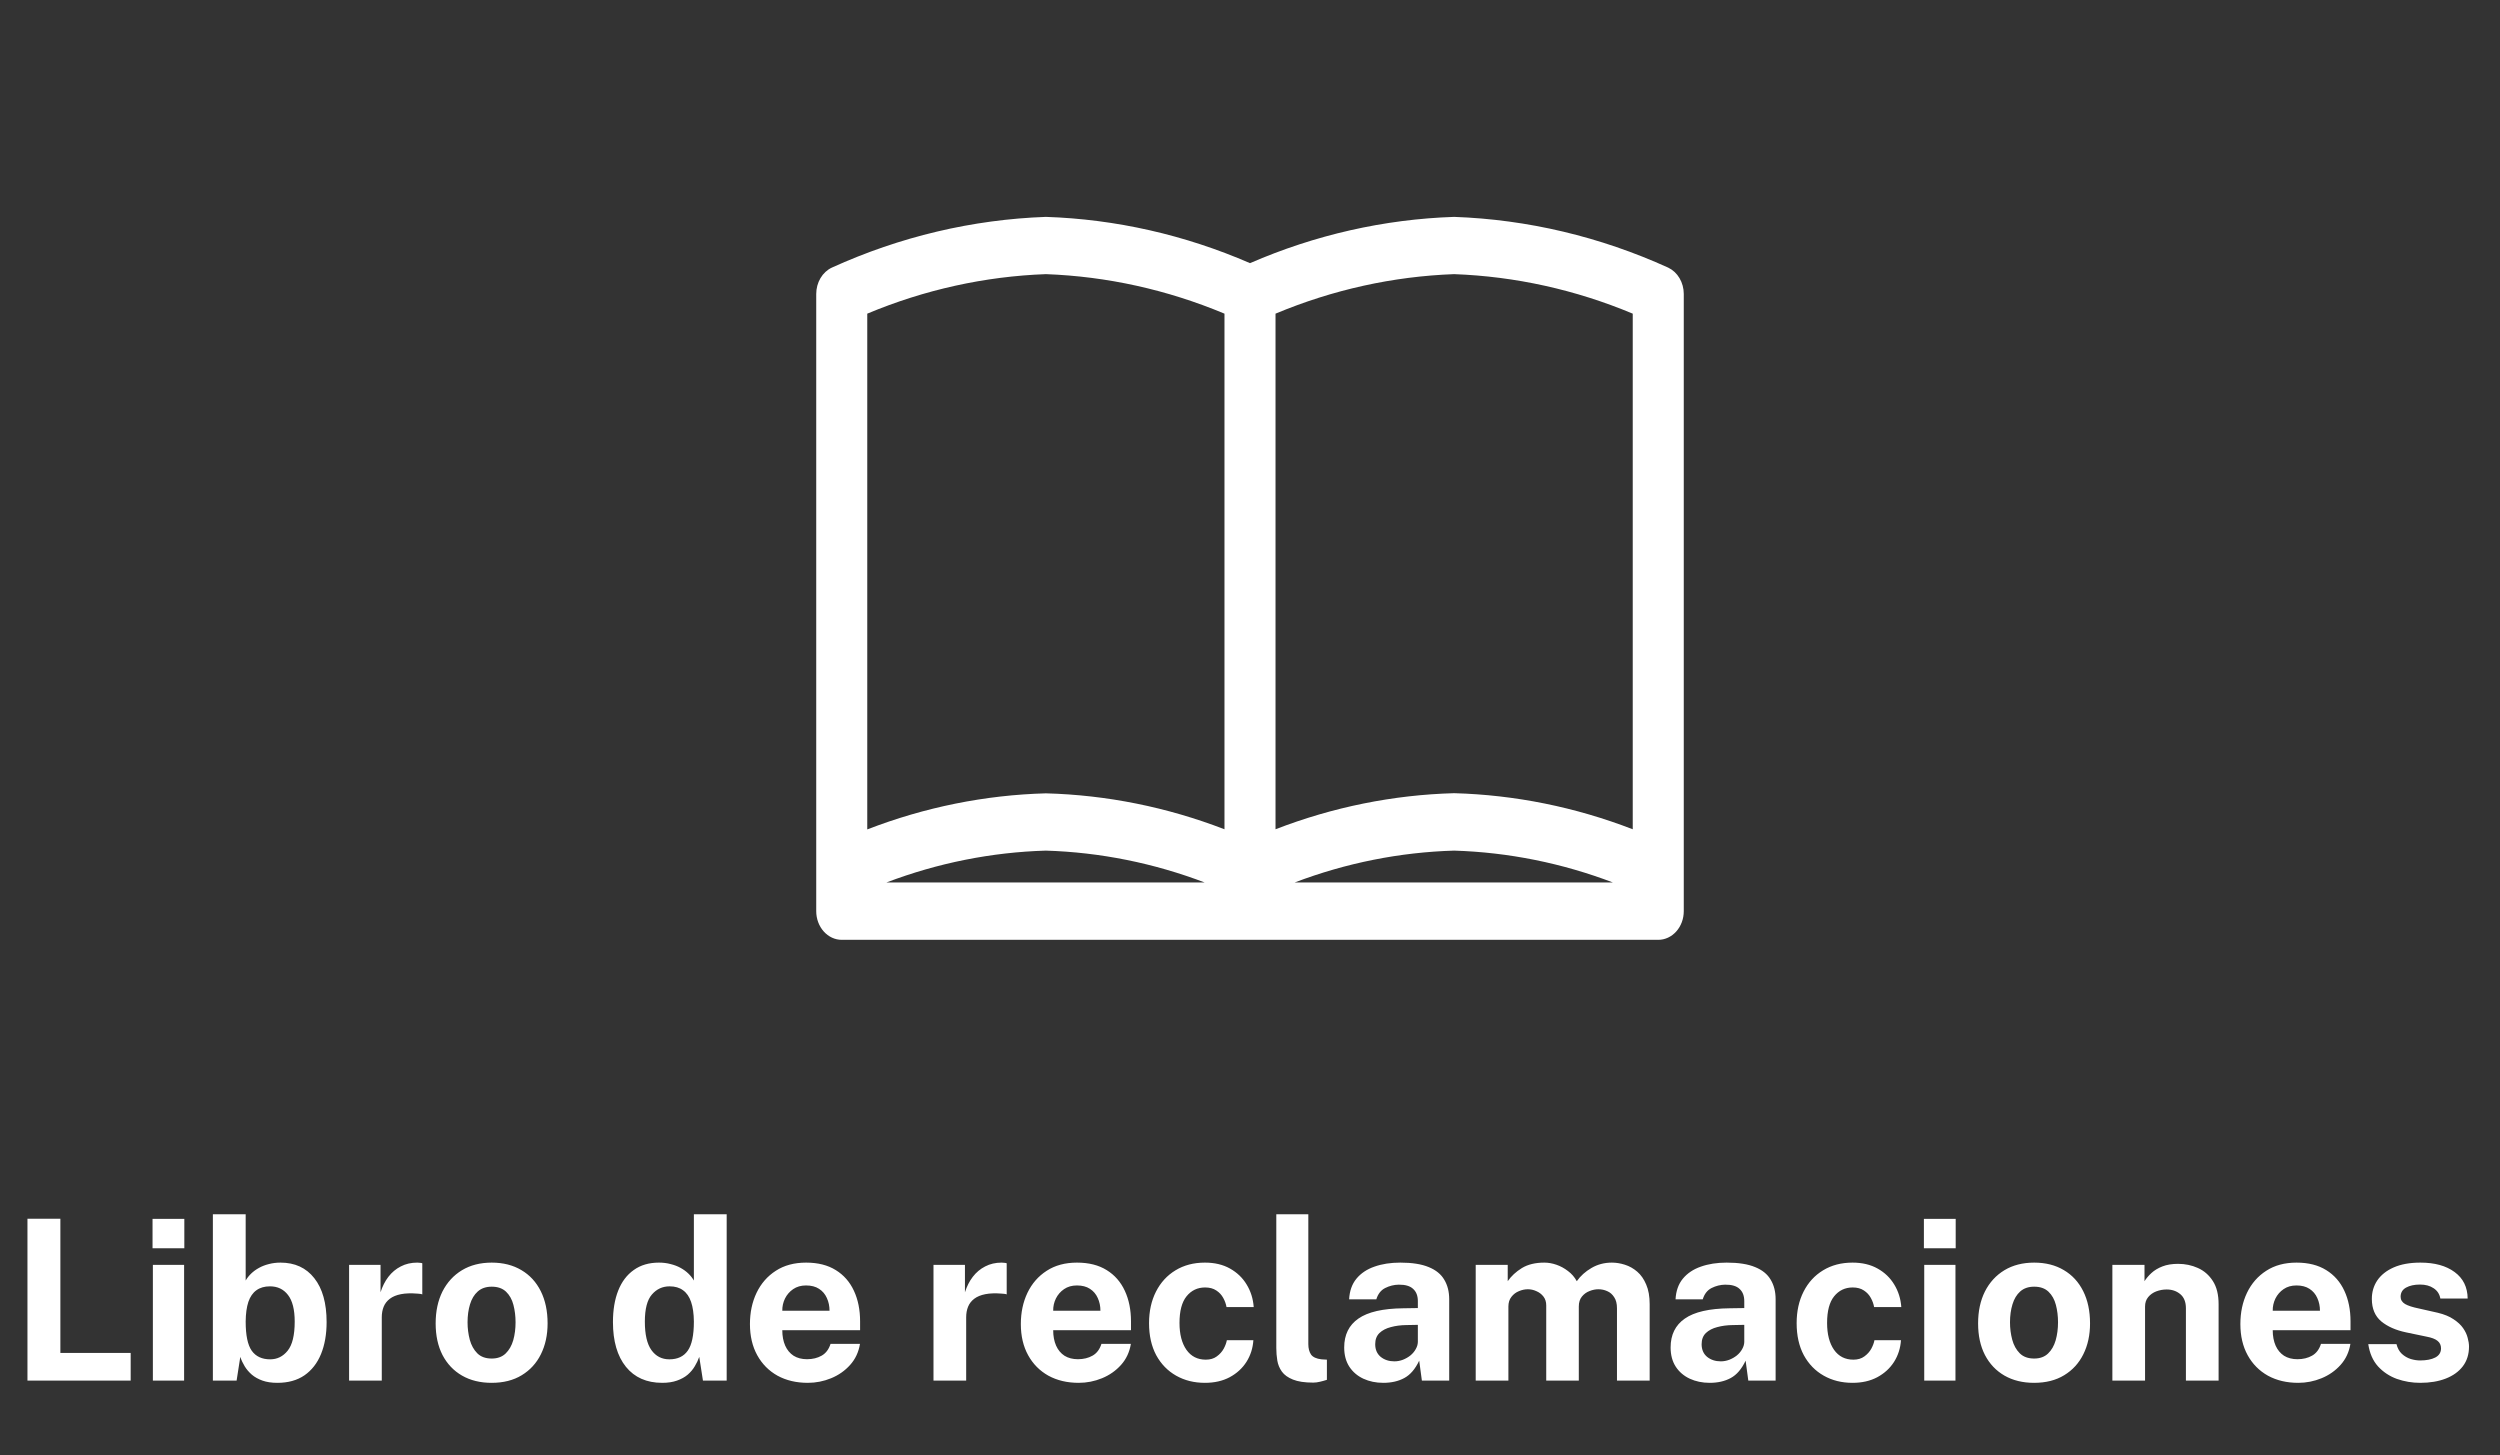 <svg width="134" height="78" viewBox="0 0 134 78" fill="none" xmlns="http://www.w3.org/2000/svg">
<rect x="0" y="0" width="134" height="78" fill="#333333" stroke="none"/>
<path d="M89.415 14.345C85.763 12.686 81.879 11.765 77.941 11.625C74.195 11.749 70.495 12.588 67 14.105C63.505 12.588 59.805 11.749 56.059 11.625C52.121 11.765 48.237 12.686 44.585 14.345C44.337 14.461 44.126 14.657 43.977 14.909C43.829 15.16 43.75 15.455 43.75 15.756V48.84C43.75 49.247 43.894 49.638 44.151 49.925C44.407 50.213 44.755 50.375 45.118 50.375H88.882C89.245 50.375 89.593 50.213 89.849 49.925C90.106 49.638 90.25 49.247 90.25 48.84V15.756C90.25 15.455 90.171 15.16 90.022 14.909C89.874 14.658 89.662 14.462 89.415 14.345ZM87.515 16.812V44.449C84.431 43.257 81.202 42.605 77.941 42.515C74.68 42.604 71.451 43.256 68.368 44.449V16.812C71.436 15.529 74.669 14.813 77.941 14.694C81.213 14.814 84.447 15.529 87.515 16.812ZM86.488 47.301H69.392C72.15 46.254 75.031 45.678 77.941 45.593C80.851 45.682 83.732 46.262 86.488 47.314M46.485 16.812C49.553 15.529 52.786 14.813 56.059 14.694C59.331 14.814 62.564 15.529 65.632 16.812V44.449C62.548 43.26 59.319 42.61 56.059 42.523C52.798 42.612 49.569 43.264 46.485 44.457V16.812ZM64.606 47.301H47.51C50.267 46.254 53.149 45.678 56.059 45.593C58.969 45.682 61.85 46.262 64.606 47.314" fill="white"/>
<path d="M1.472 74V65.324H3.236V72.518H7.004V74H1.472ZM8.194 74V67.796H9.868V74H8.194ZM8.176 66.908V65.33H9.88V66.908H8.176ZM14.866 74.12C14.558 74.12 14.292 74.08 14.068 74C13.844 73.92 13.654 73.814 13.498 73.682C13.342 73.546 13.214 73.396 13.114 73.232C13.014 73.068 12.936 72.9 12.88 72.728L12.682 74H11.41V65.084H13.168V68.636C13.244 68.504 13.342 68.38 13.462 68.264C13.582 68.148 13.722 68.046 13.882 67.958C14.042 67.87 14.218 67.802 14.41 67.754C14.606 67.702 14.814 67.676 15.034 67.676C15.806 67.676 16.41 67.954 16.846 68.51C17.286 69.066 17.506 69.85 17.506 70.862C17.506 71.518 17.406 72.09 17.206 72.578C17.006 73.066 16.71 73.446 16.318 73.718C15.926 73.986 15.442 74.12 14.866 74.12ZM14.482 72.86C14.858 72.86 15.17 72.706 15.418 72.398C15.67 72.086 15.796 71.566 15.796 70.838C15.796 70.194 15.676 69.718 15.436 69.41C15.2 69.102 14.878 68.948 14.47 68.948C14.178 68.948 13.936 69.018 13.744 69.158C13.552 69.294 13.408 69.502 13.312 69.782C13.22 70.062 13.172 70.414 13.168 70.838C13.168 71.57 13.276 72.09 13.492 72.398C13.712 72.706 14.042 72.86 14.482 72.86ZM18.711 74V67.796H20.397V69.266C20.497 68.95 20.637 68.674 20.817 68.438C21.001 68.198 21.223 68.012 21.483 67.88C21.743 67.744 22.037 67.676 22.365 67.676C22.421 67.676 22.473 67.68 22.521 67.688C22.573 67.692 22.611 67.7 22.635 67.712V69.38C22.599 69.364 22.555 69.354 22.503 69.35C22.455 69.346 22.411 69.342 22.371 69.338C22.027 69.31 21.733 69.32 21.489 69.368C21.245 69.416 21.047 69.498 20.895 69.614C20.743 69.73 20.633 69.872 20.565 70.04C20.497 70.208 20.463 70.396 20.463 70.604V74H18.711ZM26.351 74.12C25.742 74.12 25.212 73.99 24.761 73.73C24.312 73.47 23.965 73.102 23.716 72.626C23.473 72.15 23.351 71.586 23.351 70.934C23.351 70.282 23.473 69.712 23.716 69.224C23.965 68.736 24.312 68.356 24.761 68.084C25.212 67.812 25.744 67.676 26.357 67.676C26.968 67.676 27.498 67.81 27.947 68.078C28.395 68.342 28.741 68.718 28.985 69.206C29.229 69.694 29.351 70.27 29.351 70.934C29.351 71.558 29.23 72.11 28.991 72.59C28.755 73.066 28.413 73.44 27.965 73.712C27.52 73.984 26.983 74.12 26.351 74.12ZM26.357 72.818C26.665 72.818 26.913 72.728 27.101 72.548C27.288 72.368 27.424 72.132 27.509 71.84C27.593 71.544 27.634 71.222 27.634 70.874C27.634 70.546 27.596 70.236 27.52 69.944C27.445 69.652 27.312 69.416 27.125 69.236C26.936 69.056 26.68 68.966 26.357 68.966C26.049 68.966 25.799 69.052 25.607 69.224C25.419 69.392 25.28 69.622 25.192 69.914C25.105 70.202 25.061 70.522 25.061 70.874C25.061 71.198 25.101 71.51 25.18 71.81C25.261 72.106 25.395 72.348 25.582 72.536C25.77 72.724 26.029 72.818 26.357 72.818ZM35.494 74.12C34.662 74.12 34.014 73.834 33.55 73.262C33.086 72.686 32.854 71.886 32.854 70.862C32.854 70.214 32.948 69.652 33.136 69.176C33.324 68.7 33.602 68.332 33.97 68.072C34.338 67.808 34.788 67.676 35.32 67.676C35.544 67.676 35.752 67.702 35.944 67.754C36.14 67.802 36.318 67.87 36.478 67.958C36.638 68.046 36.778 68.148 36.898 68.264C37.018 68.38 37.116 68.504 37.192 68.636V65.084H38.95V74H37.678L37.48 72.728C37.42 72.9 37.34 73.068 37.24 73.232C37.144 73.396 37.018 73.546 36.862 73.682C36.706 73.814 36.514 73.92 36.286 74C36.062 74.08 35.798 74.12 35.494 74.12ZM35.878 72.86C36.318 72.86 36.646 72.706 36.862 72.398C37.082 72.09 37.192 71.57 37.192 70.838C37.188 70.414 37.138 70.062 37.042 69.782C36.946 69.502 36.802 69.294 36.61 69.158C36.422 69.018 36.182 68.948 35.89 68.948C35.51 68.948 35.194 69.094 34.942 69.386C34.69 69.674 34.564 70.158 34.564 70.838C34.564 71.53 34.682 72.04 34.918 72.368C35.154 72.696 35.474 72.86 35.878 72.86ZM43.299 74.12C42.683 74.12 42.141 73.992 41.673 73.736C41.209 73.476 40.847 73.11 40.587 72.638C40.327 72.166 40.197 71.61 40.197 70.97C40.197 70.35 40.315 69.792 40.551 69.296C40.791 68.796 41.135 68.402 41.583 68.114C42.031 67.822 42.573 67.676 43.209 67.676C43.841 67.676 44.371 67.81 44.799 68.078C45.227 68.342 45.551 68.712 45.771 69.188C45.991 69.66 46.101 70.206 46.101 70.826V71.3H41.931C41.931 71.616 41.983 71.892 42.087 72.128C42.191 72.36 42.341 72.54 42.537 72.668C42.737 72.792 42.977 72.854 43.257 72.854C43.557 72.854 43.819 72.79 44.043 72.662C44.267 72.534 44.425 72.324 44.517 72.032H46.095C46.023 72.472 45.847 72.848 45.567 73.16C45.287 73.472 44.947 73.71 44.547 73.874C44.147 74.038 43.731 74.12 43.299 74.12ZM41.931 70.256H44.463C44.463 70.008 44.415 69.78 44.319 69.572C44.227 69.364 44.087 69.2 43.899 69.08C43.715 68.96 43.483 68.9 43.203 68.9C42.935 68.9 42.705 68.966 42.513 69.098C42.325 69.226 42.179 69.394 42.075 69.602C41.975 69.81 41.927 70.028 41.931 70.256ZM50.035 74V67.796H51.721V69.266C51.821 68.95 51.961 68.674 52.141 68.438C52.325 68.198 52.547 68.012 52.807 67.88C53.067 67.744 53.361 67.676 53.689 67.676C53.745 67.676 53.797 67.68 53.845 67.688C53.897 67.692 53.935 67.7 53.959 67.712V69.38C53.923 69.364 53.879 69.354 53.827 69.35C53.779 69.346 53.735 69.342 53.695 69.338C53.351 69.31 53.057 69.32 52.813 69.368C52.569 69.416 52.371 69.498 52.219 69.614C52.067 69.73 51.957 69.872 51.889 70.04C51.821 70.208 51.787 70.396 51.787 70.604V74H50.035ZM57.819 74.12C57.203 74.12 56.661 73.992 56.193 73.736C55.729 73.476 55.367 73.11 55.107 72.638C54.847 72.166 54.717 71.61 54.717 70.97C54.717 70.35 54.835 69.792 55.071 69.296C55.311 68.796 55.655 68.402 56.103 68.114C56.551 67.822 57.093 67.676 57.729 67.676C58.361 67.676 58.891 67.81 59.319 68.078C59.747 68.342 60.071 68.712 60.291 69.188C60.511 69.66 60.621 70.206 60.621 70.826V71.3H56.451C56.451 71.616 56.503 71.892 56.607 72.128C56.711 72.36 56.861 72.54 57.057 72.668C57.257 72.792 57.497 72.854 57.777 72.854C58.077 72.854 58.339 72.79 58.563 72.662C58.787 72.534 58.945 72.324 59.037 72.032H60.615C60.543 72.472 60.367 72.848 60.087 73.16C59.807 73.472 59.467 73.71 59.067 73.874C58.667 74.038 58.251 74.12 57.819 74.12ZM56.451 70.256H58.983C58.983 70.008 58.935 69.78 58.839 69.572C58.747 69.364 58.607 69.2 58.419 69.08C58.235 68.96 58.003 68.9 57.723 68.9C57.455 68.9 57.225 68.966 57.033 69.098C56.845 69.226 56.699 69.394 56.595 69.602C56.495 69.81 56.447 70.028 56.451 70.256ZM64.583 74.12C64.007 74.12 63.493 73.992 63.041 73.736C62.589 73.48 62.233 73.114 61.973 72.638C61.717 72.158 61.589 71.586 61.589 70.922C61.589 70.282 61.713 69.718 61.961 69.23C62.209 68.742 62.557 68.362 63.005 68.09C63.457 67.814 63.983 67.676 64.583 67.676C65.103 67.676 65.551 67.782 65.927 67.994C66.307 68.206 66.605 68.492 66.821 68.852C67.041 69.212 67.167 69.614 67.199 70.058H65.741C65.713 69.894 65.655 69.732 65.567 69.572C65.479 69.408 65.355 69.274 65.195 69.17C65.035 69.062 64.835 69.008 64.595 69.008C64.187 69.008 63.855 69.166 63.599 69.482C63.347 69.794 63.221 70.27 63.221 70.91C63.221 71.514 63.345 71.994 63.593 72.35C63.841 72.702 64.187 72.878 64.631 72.878C64.867 72.878 65.063 72.82 65.219 72.704C65.379 72.588 65.503 72.45 65.591 72.29C65.679 72.126 65.735 71.974 65.759 71.834H67.181C67.153 72.262 67.029 72.65 66.809 72.998C66.589 73.342 66.289 73.616 65.909 73.82C65.533 74.02 65.091 74.12 64.583 74.12ZM70.39 74.108C69.934 74.108 69.572 74.054 69.304 73.946C69.036 73.838 68.838 73.696 68.71 73.52C68.582 73.34 68.5 73.142 68.464 72.926C68.428 72.706 68.41 72.484 68.41 72.26V65.084H70.126V72.044C70.126 72.272 70.174 72.458 70.27 72.602C70.37 72.742 70.556 72.828 70.828 72.86L71.122 72.878V73.958C71.002 73.998 70.88 74.032 70.756 74.06C70.632 74.092 70.51 74.108 70.39 74.108ZM74.143 74.12C73.751 74.12 73.395 74.046 73.075 73.898C72.759 73.75 72.509 73.536 72.325 73.256C72.141 72.972 72.049 72.628 72.049 72.224C72.049 71.544 72.303 71.028 72.811 70.676C73.319 70.32 74.121 70.136 75.217 70.124L75.997 70.112V69.74C75.997 69.456 75.913 69.238 75.745 69.086C75.581 68.93 75.323 68.854 74.971 68.858C74.719 68.862 74.477 68.922 74.245 69.038C74.017 69.154 73.859 69.356 73.771 69.644H72.313C72.337 69.196 72.467 68.828 72.703 68.54C72.943 68.248 73.265 68.032 73.669 67.892C74.073 67.748 74.535 67.676 75.055 67.676C75.687 67.676 76.195 67.756 76.579 67.916C76.963 68.072 77.241 68.298 77.413 68.594C77.589 68.886 77.677 69.234 77.677 69.638V74H76.213L76.069 72.932C75.857 73.38 75.591 73.69 75.271 73.862C74.955 74.034 74.579 74.12 74.143 74.12ZM74.737 72.968C74.893 72.968 75.045 72.94 75.193 72.884C75.345 72.824 75.481 72.746 75.601 72.65C75.721 72.55 75.815 72.438 75.883 72.314C75.955 72.19 75.993 72.062 75.997 71.93V71.012L75.367 71.024C75.075 71.028 74.803 71.064 74.551 71.132C74.299 71.196 74.095 71.302 73.939 71.45C73.787 71.598 73.711 71.798 73.711 72.05C73.711 72.338 73.809 72.564 74.005 72.728C74.205 72.888 74.449 72.968 74.737 72.968ZM79.098 74V67.796H80.814V68.672C81.002 68.4 81.254 68.166 81.57 67.97C81.89 67.774 82.292 67.676 82.776 67.676C82.988 67.676 83.204 67.714 83.424 67.79C83.644 67.866 83.85 67.978 84.042 68.126C84.238 68.27 84.396 68.452 84.516 68.672C84.716 68.388 84.978 68.152 85.302 67.964C85.63 67.772 85.994 67.676 86.394 67.676C86.626 67.676 86.86 67.714 87.096 67.79C87.336 67.866 87.556 67.99 87.756 68.162C87.956 68.334 88.116 68.564 88.236 68.852C88.36 69.136 88.422 69.488 88.422 69.908V74H86.67V70.124C86.67 69.876 86.62 69.678 86.52 69.53C86.424 69.378 86.3 69.27 86.148 69.206C86 69.138 85.842 69.104 85.674 69.104C85.518 69.104 85.36 69.136 85.2 69.2C85.04 69.26 84.904 69.358 84.792 69.494C84.68 69.63 84.624 69.808 84.624 70.028V74H82.878V69.968C82.878 69.78 82.828 69.622 82.728 69.494C82.628 69.366 82.502 69.27 82.35 69.206C82.202 69.138 82.05 69.104 81.894 69.104C81.734 69.104 81.574 69.138 81.414 69.206C81.254 69.27 81.12 69.372 81.012 69.512C80.904 69.648 80.85 69.82 80.85 70.028V74H79.098ZM91.639 74.12C91.247 74.12 90.891 74.046 90.571 73.898C90.255 73.75 90.005 73.536 89.821 73.256C89.637 72.972 89.545 72.628 89.545 72.224C89.545 71.544 89.799 71.028 90.307 70.676C90.815 70.32 91.617 70.136 92.713 70.124L93.493 70.112V69.74C93.493 69.456 93.409 69.238 93.241 69.086C93.077 68.93 92.819 68.854 92.467 68.858C92.215 68.862 91.973 68.922 91.741 69.038C91.513 69.154 91.355 69.356 91.267 69.644H89.809C89.833 69.196 89.963 68.828 90.199 68.54C90.439 68.248 90.761 68.032 91.165 67.892C91.569 67.748 92.031 67.676 92.551 67.676C93.183 67.676 93.691 67.756 94.075 67.916C94.459 68.072 94.737 68.298 94.909 68.594C95.085 68.886 95.173 69.234 95.173 69.638V74H93.709L93.565 72.932C93.353 73.38 93.087 73.69 92.767 73.862C92.451 74.034 92.075 74.12 91.639 74.12ZM92.233 72.968C92.389 72.968 92.541 72.94 92.689 72.884C92.841 72.824 92.977 72.746 93.097 72.65C93.217 72.55 93.311 72.438 93.379 72.314C93.451 72.19 93.489 72.062 93.493 71.93V71.012L92.863 71.024C92.571 71.028 92.299 71.064 92.047 71.132C91.795 71.196 91.591 71.302 91.435 71.45C91.283 71.598 91.207 71.798 91.207 72.05C91.207 72.338 91.305 72.564 91.501 72.728C91.701 72.888 91.945 72.968 92.233 72.968ZM99.294 74.12C98.718 74.12 98.204 73.992 97.752 73.736C97.3 73.48 96.944 73.114 96.684 72.638C96.428 72.158 96.3 71.586 96.3 70.922C96.3 70.282 96.424 69.718 96.672 69.23C96.92 68.742 97.268 68.362 97.716 68.09C98.168 67.814 98.694 67.676 99.294 67.676C99.814 67.676 100.262 67.782 100.638 67.994C101.018 68.206 101.316 68.492 101.532 68.852C101.752 69.212 101.878 69.614 101.91 70.058H100.452C100.424 69.894 100.366 69.732 100.278 69.572C100.19 69.408 100.066 69.274 99.906 69.17C99.746 69.062 99.546 69.008 99.306 69.008C98.898 69.008 98.566 69.166 98.31 69.482C98.058 69.794 97.932 70.27 97.932 70.91C97.932 71.514 98.056 71.994 98.304 72.35C98.552 72.702 98.898 72.878 99.342 72.878C99.578 72.878 99.774 72.82 99.93 72.704C100.09 72.588 100.214 72.45 100.302 72.29C100.39 72.126 100.446 71.974 100.47 71.834H101.892C101.864 72.262 101.74 72.65 101.52 72.998C101.3 73.342 101 73.616 100.62 73.82C100.244 74.02 99.802 74.12 99.294 74.12ZM103.139 74V67.796H104.813V74H103.139ZM103.121 66.908V65.33H104.825V66.908H103.121ZM109.026 74.12C108.418 74.12 107.888 73.99 107.436 73.73C106.988 73.47 106.64 73.102 106.392 72.626C106.148 72.15 106.026 71.586 106.026 70.934C106.026 70.282 106.148 69.712 106.392 69.224C106.64 68.736 106.988 68.356 107.436 68.084C107.888 67.812 108.42 67.676 109.032 67.676C109.644 67.676 110.174 67.81 110.622 68.078C111.07 68.342 111.416 68.718 111.66 69.206C111.904 69.694 112.026 70.27 112.026 70.934C112.026 71.558 111.906 72.11 111.666 72.59C111.43 73.066 111.088 73.44 110.64 73.712C110.196 73.984 109.658 74.12 109.026 74.12ZM109.032 72.818C109.34 72.818 109.588 72.728 109.776 72.548C109.964 72.368 110.1 72.132 110.184 71.84C110.268 71.544 110.31 71.222 110.31 70.874C110.31 70.546 110.272 70.236 110.196 69.944C110.12 69.652 109.988 69.416 109.8 69.236C109.612 69.056 109.356 68.966 109.032 68.966C108.724 68.966 108.474 69.052 108.282 69.224C108.094 69.392 107.956 69.622 107.868 69.914C107.78 70.202 107.736 70.522 107.736 70.874C107.736 71.198 107.776 71.51 107.856 71.81C107.936 72.106 108.07 72.348 108.258 72.536C108.446 72.724 108.704 72.818 109.032 72.818ZM113.223 74V67.796H114.945V68.672C115.041 68.52 115.165 68.374 115.317 68.234C115.473 68.09 115.669 67.972 115.905 67.88C116.141 67.788 116.421 67.742 116.745 67.742C117.125 67.742 117.479 67.816 117.807 67.964C118.139 68.112 118.407 68.346 118.611 68.666C118.815 68.982 118.917 69.396 118.917 69.908V74H117.165V70.124C117.165 69.788 117.065 69.536 116.865 69.368C116.665 69.2 116.421 69.116 116.133 69.116C115.941 69.116 115.755 69.15 115.575 69.218C115.399 69.286 115.255 69.388 115.143 69.524C115.031 69.66 114.975 69.828 114.975 70.028V74H113.223ZM123.186 74.12C122.57 74.12 122.028 73.992 121.56 73.736C121.096 73.476 120.734 73.11 120.474 72.638C120.214 72.166 120.084 71.61 120.084 70.97C120.084 70.35 120.202 69.792 120.438 69.296C120.678 68.796 121.022 68.402 121.47 68.114C121.918 67.822 122.46 67.676 123.096 67.676C123.728 67.676 124.258 67.81 124.686 68.078C125.114 68.342 125.438 68.712 125.658 69.188C125.878 69.66 125.988 70.206 125.988 70.826V71.3H121.818C121.818 71.616 121.87 71.892 121.974 72.128C122.078 72.36 122.228 72.54 122.424 72.668C122.624 72.792 122.864 72.854 123.144 72.854C123.444 72.854 123.706 72.79 123.93 72.662C124.154 72.534 124.312 72.324 124.404 72.032H125.982C125.91 72.472 125.734 72.848 125.454 73.16C125.174 73.472 124.834 73.71 124.434 73.874C124.034 74.038 123.618 74.12 123.186 74.12ZM121.818 70.256H124.35C124.35 70.008 124.302 69.78 124.206 69.572C124.114 69.364 123.974 69.2 123.786 69.08C123.602 68.96 123.37 68.9 123.09 68.9C122.822 68.9 122.592 68.966 122.4 69.098C122.212 69.226 122.066 69.394 121.962 69.602C121.862 69.81 121.814 70.028 121.818 70.256ZM129.723 74.12C129.291 74.12 128.875 74.05 128.475 73.91C128.079 73.766 127.741 73.542 127.461 73.238C127.185 72.93 127.011 72.532 126.939 72.044H128.451C128.507 72.264 128.603 72.438 128.739 72.566C128.879 72.694 129.037 72.786 129.213 72.842C129.389 72.894 129.557 72.92 129.717 72.92C130.053 72.92 130.323 72.868 130.527 72.764C130.735 72.656 130.839 72.492 130.839 72.272C130.839 72.104 130.777 71.97 130.653 71.87C130.533 71.77 130.333 71.694 130.053 71.642L128.961 71.414C128.413 71.298 127.971 71.102 127.635 70.826C127.303 70.546 127.135 70.15 127.131 69.638C127.127 69.266 127.223 68.932 127.419 68.636C127.619 68.34 127.913 68.106 128.301 67.934C128.693 67.762 129.171 67.676 129.735 67.676C130.499 67.676 131.109 67.844 131.565 68.18C132.025 68.516 132.259 68.99 132.267 69.602H130.803C130.759 69.362 130.639 69.178 130.443 69.05C130.251 68.918 130.007 68.852 129.711 68.852C129.411 68.852 129.163 68.906 128.967 69.014C128.771 69.122 128.673 69.286 128.673 69.506C128.673 69.67 128.753 69.8 128.913 69.896C129.073 69.988 129.321 70.068 129.657 70.136L130.665 70.364C131.013 70.448 131.295 70.564 131.511 70.712C131.731 70.856 131.901 71.014 132.021 71.186C132.141 71.358 132.223 71.532 132.267 71.708C132.315 71.88 132.339 72.036 132.339 72.176C132.339 72.588 132.229 72.94 132.009 73.232C131.789 73.52 131.483 73.74 131.091 73.892C130.699 74.044 130.243 74.12 129.723 74.12Z" fill="white"/>
</svg>
